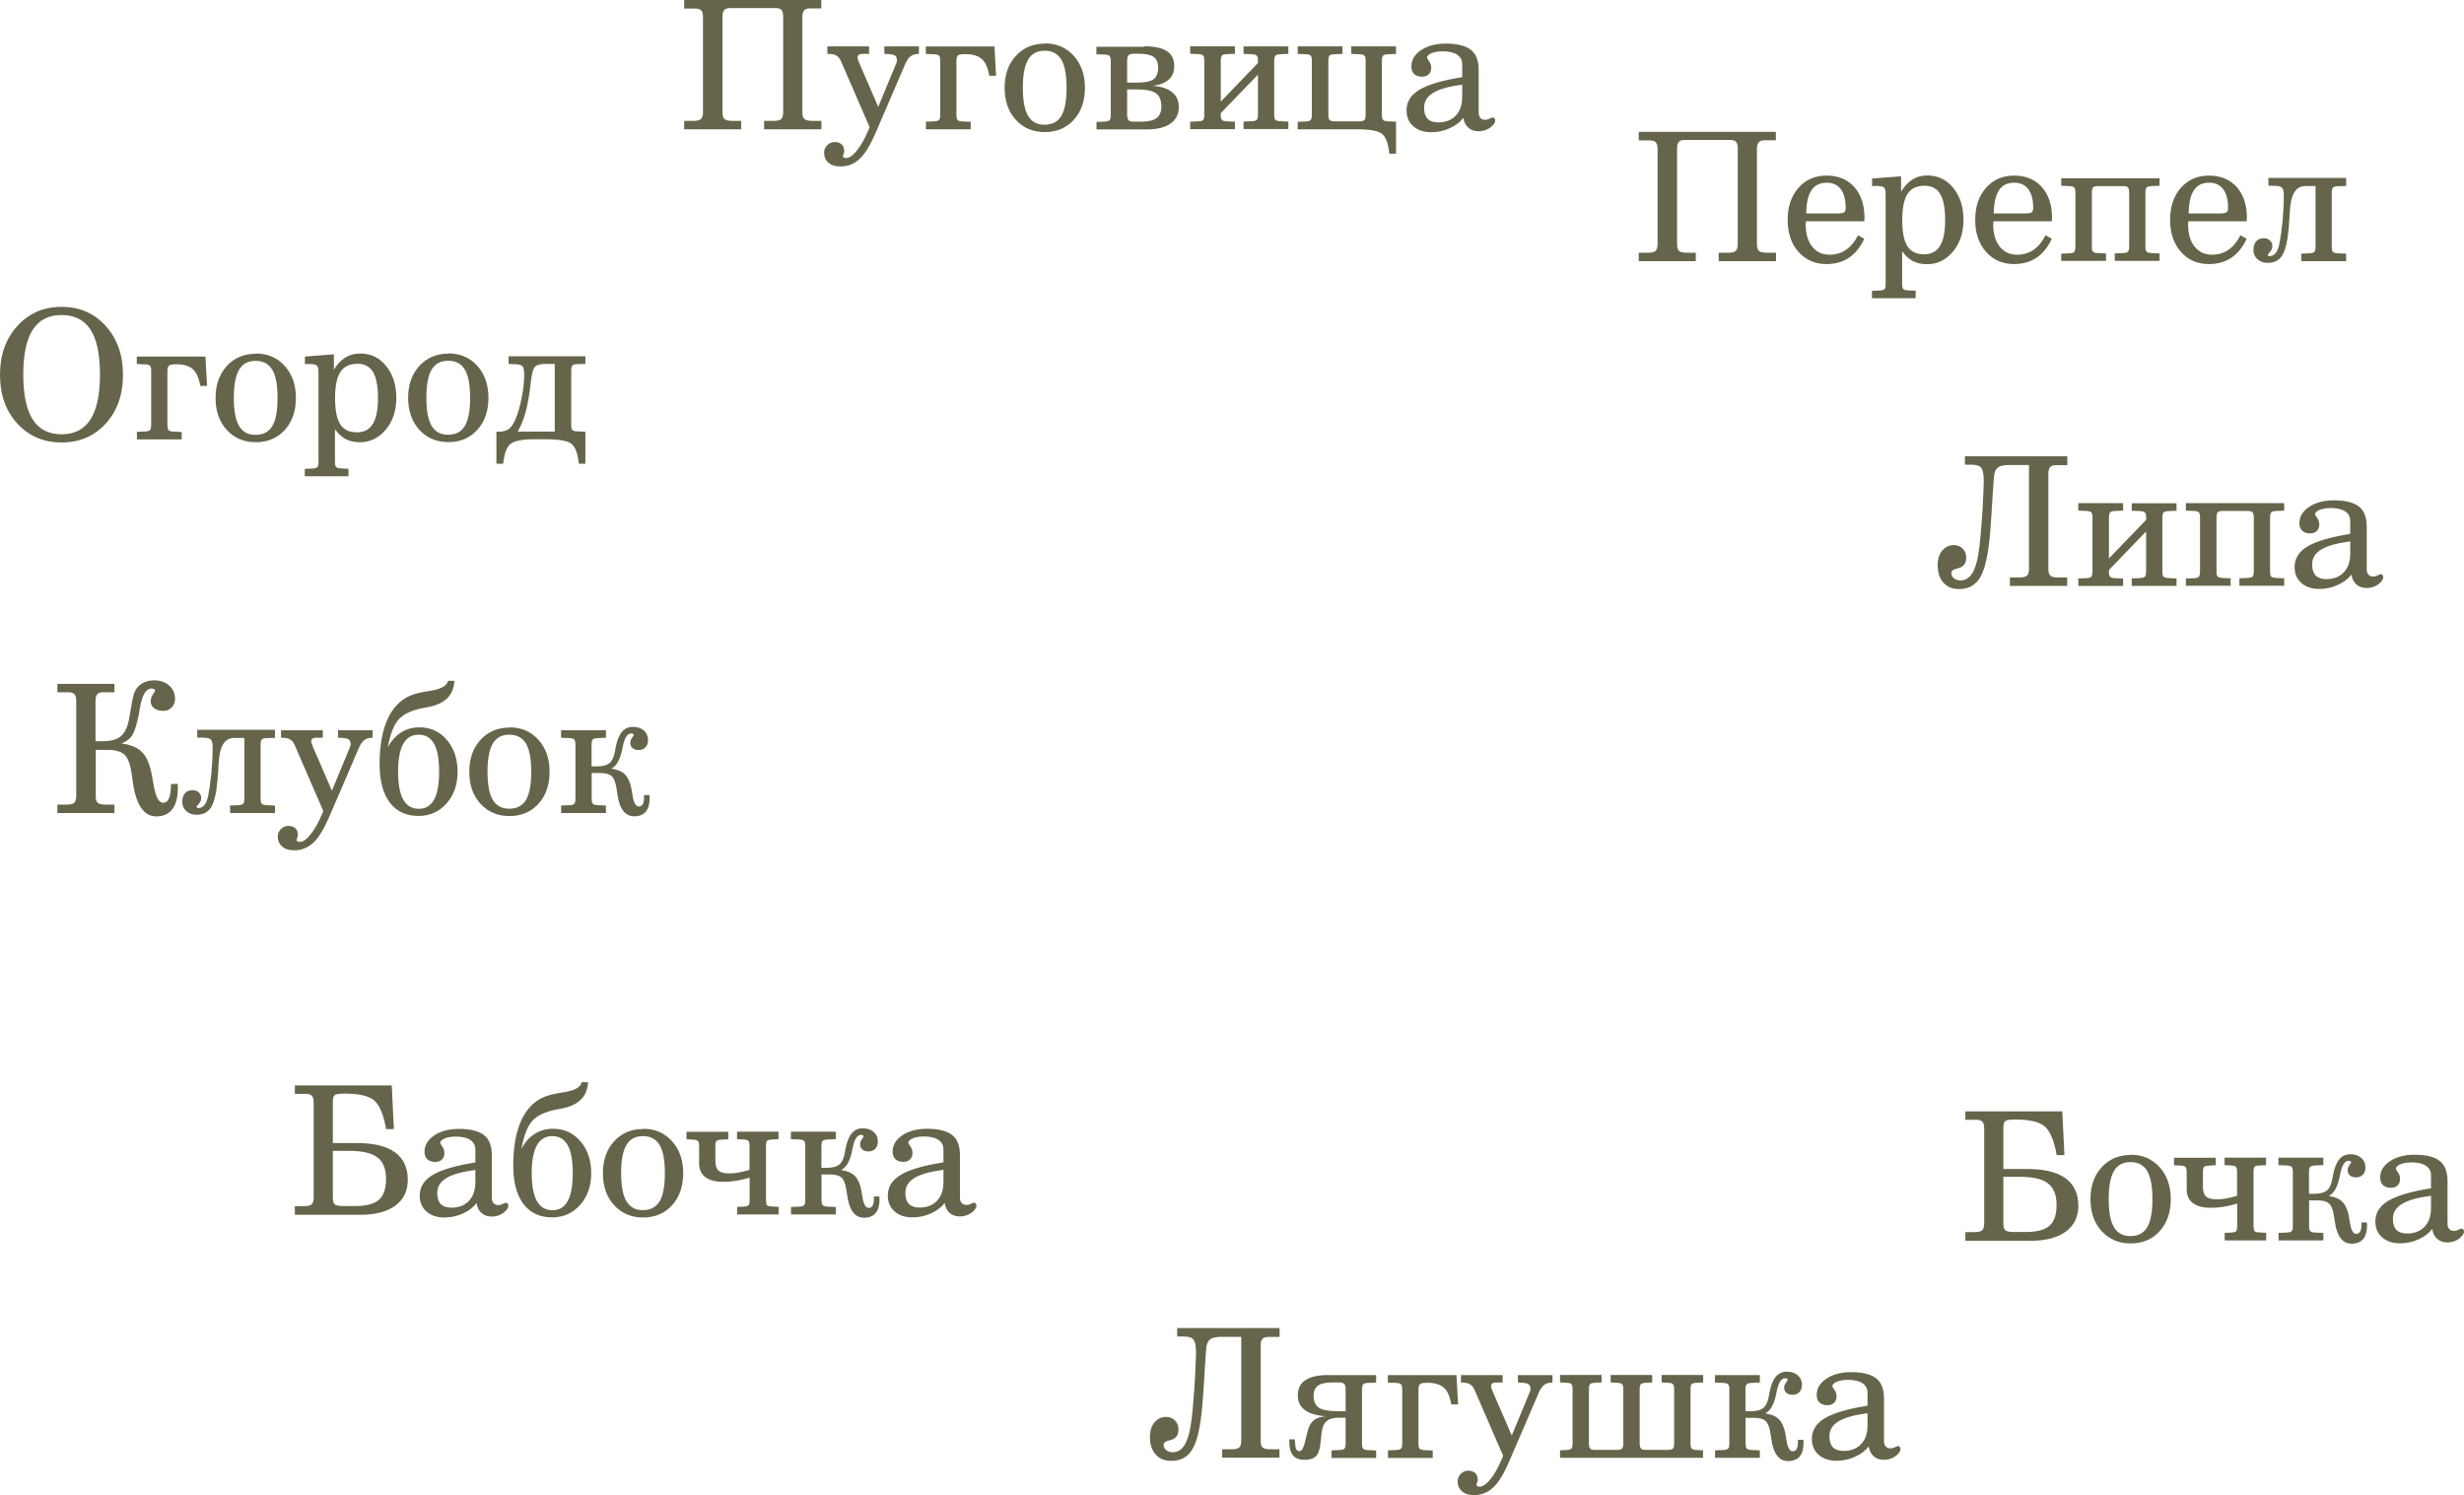 <?xml version="1.0" encoding="UTF-8"?>
<!DOCTYPE svg PUBLIC "-//W3C//DTD SVG 1.1//EN" "http://www.w3.org/Graphics/SVG/1.1/DTD/svg11.dtd">
<!-- Creator: CorelDRAW 2019 (64-Bit) -->
<svg xmlns="http://www.w3.org/2000/svg" xml:space="preserve" width="7.233cm" height="4.389cm" version="1.1" style="shape-rendering:geometricPrecision; text-rendering:geometricPrecision; image-rendering:optimizeQuality; fill-rule:evenodd; clip-rule:evenodd"
viewBox="0 0 21.076 12.789"
 xmlns:xlink="http://www.w3.org/1999/xlink"
 xmlns:xodm="http://www.corel.com/coreldraw/odm/2003">
 <defs>
  <style type="text/css">
   <![CDATA[
    .fil0 {fill:#66654B;fill-rule:nonzero}
   ]]>
  </style>
 </defs>
 <g id="Слой_x0020_1">
  <g id="_1663505293088">
   <path class="fil0" d="M1.043 6.36c0.066,0.01 0.118,0.029 0.154,0.058 0.037,0.029 0.064,0.074 0.083,0.133 0.011,0.037 0.022,0.09 0.033,0.158 0.017,0.105 0.044,0.158 0.082,0.158 0.023,0 0.04,-0.012 0.05,-0.037 0.011,-0.024 0.017,-0.066 0.018,-0.123l0.058 -0.001 0 0.037c0,0.078 -0.016,0.138 -0.047,0.179 -0.031,0.041 -0.077,0.062 -0.136,0.062 -0.109,0 -0.176,-0.101 -0.203,-0.302 -0.004,-0.031 -0.008,-0.055 -0.01,-0.071 -0.011,-0.076 -0.032,-0.128 -0.06,-0.155 -0.029,-0.027 -0.076,-0.041 -0.141,-0.041l-0.021 0 -0.084 0 0 0.394c0,0.029 0.005,0.048 0.016,0.058 0.011,0.01 0.032,0.016 0.063,0.016l0.081 0 0 0.072 -0.488 0 0 -0.072 0.079 0c0.032,0 0.053,-0.005 0.065,-0.016 0.011,-0.01 0.017,-0.03 0.017,-0.058l0 -0.814c0,-0.026 -0.005,-0.045 -0.015,-0.056 -0.01,-0.011 -0.027,-0.017 -0.051,-0.017l-0.016 0 -0.079 0 0 -0.072 0.488 0 0 0.072 -0.1 0c-0.021,0 -0.037,0.006 -0.047,0.017 -0.01,0.011 -0.015,0.03 -0.015,0.056l0 0.346 0.06 0c0.068,0 0.119,-0.013 0.153,-0.04 0.034,-0.027 0.058,-0.073 0.072,-0.14 0.005,-0.024 0.011,-0.058 0.018,-0.101 0.011,-0.072 0.022,-0.12 0.033,-0.144 0.015,-0.031 0.037,-0.055 0.065,-0.071 0.029,-0.017 0.062,-0.025 0.101,-0.025 0.052,0 0.094,0.015 0.128,0.044 0.033,0.03 0.05,0.067 0.05,0.113 0,0.03 -0.009,0.055 -0.029,0.075 -0.019,0.02 -0.044,0.029 -0.074,0.029 -0.031,0 -0.057,-0.008 -0.076,-0.023 -0.019,-0.015 -0.029,-0.035 -0.029,-0.06 0,-0.02 0.006,-0.039 0.019,-0.058 0.013,-0.019 0.019,-0.03 0.019,-0.032 0,-0.005 -0.003,-0.01 -0.008,-0.013 -0.006,-0.003 -0.013,-0.005 -0.022,-0.005 -0.048,0 -0.081,0.055 -0.1,0.164 -0.004,0.02 -0.006,0.035 -0.007,0.045 -0.018,0.092 -0.037,0.155 -0.058,0.189 -0.021,0.033 -0.053,0.057 -0.093,0.071zm1.309 -0.114l0 0.066 -0.071 0.002c-0.021,0.001 -0.035,0.005 -0.042,0.012 -0.006,0.007 -0.01,0.022 -0.01,0.045l0 0.461c0,0.022 0.003,0.037 0.01,0.044 0.007,0.007 0.021,0.011 0.043,0.012l0.07 0.003 0 0.064 -0.384 0 0 -0.064 0.07 -0.003c0.021,-0.001 0.035,-0.005 0.042,-0.012 0.007,-0.007 0.01,-0.022 0.01,-0.044l0 -0.519 -0.089 0c-0.078,0 -0.122,0.069 -0.13,0.207 -0.004,0.064 -0.007,0.117 -0.011,0.158 -0.01,0.112 -0.029,0.189 -0.056,0.23 -0.027,0.042 -0.068,0.062 -0.124,0.062 -0.035,0 -0.064,-0.011 -0.087,-0.032 -0.023,-0.021 -0.034,-0.047 -0.034,-0.077 0,-0.032 0.008,-0.057 0.023,-0.075 0.016,-0.018 0.038,-0.027 0.066,-0.027 0.021,0 0.038,0.006 0.052,0.019 0.014,0.013 0.021,0.029 0.021,0.048 0,0.019 -0.007,0.035 -0.02,0.05 -0.014,0.014 -0.02,0.022 -0.02,0.025 0,0.003 0.002,0.006 0.005,0.008 0.003,0.002 0.007,0.003 0.012,0.003 0.02,0 0.038,-0.009 0.052,-0.027 0.014,-0.018 0.024,-0.044 0.031,-0.079 0.01,-0.05 0.019,-0.114 0.027,-0.191 0.007,-0.078 0.011,-0.152 0.011,-0.223 0,-0.032 -0.005,-0.053 -0.014,-0.064 -0.009,-0.011 -0.029,-0.016 -0.058,-0.017l-0.06 -0.002 0 -0.066 0.666 0zm0.413 0.691l-0.243 -0.56c-0.01,-0.024 -0.024,-0.042 -0.04,-0.051 -0.016,-0.01 -0.039,-0.015 -0.069,-0.015l-0.009 0 0 -0.064 0.357 0 0 0.064 -0.041 0 -0.02 0c-0.013,0 -0.022,0.003 -0.028,0.008 -0.007,0.006 -0.01,0.014 -0.01,0.024 0,0.004 0.002,0.01 0.004,0.019 0.003,0.009 0.007,0.018 0.011,0.028l0.162 0.374 0.152 -0.367c0.003,-0.005 0.005,-0.01 0.006,-0.016 0.002,-0.006 0.002,-0.012 0.002,-0.018 0,-0.019 -0.007,-0.033 -0.02,-0.04 -0.013,-0.007 -0.042,-0.011 -0.087,-0.012l-0.001 -0.064 0.296 0 0 0.064c-0.028,0 -0.052,0.006 -0.069,0.019 -0.018,0.013 -0.033,0.034 -0.046,0.063l-0.259 0.602c-0.044,0.101 -0.089,0.173 -0.134,0.215 -0.046,0.042 -0.1,0.064 -0.162,0.064 -0.044,0 -0.078,-0.01 -0.103,-0.032 -0.025,-0.021 -0.038,-0.05 -0.038,-0.086 0,-0.025 0.009,-0.046 0.027,-0.064 0.018,-0.018 0.039,-0.027 0.065,-0.027 0.025,0 0.044,0.007 0.059,0.021 0.014,0.014 0.021,0.034 0.021,0.058 0,0.008 -0.002,0.017 -0.006,0.025 -0.004,0.008 -0.006,0.013 -0.006,0.015 0,0.005 0.003,0.01 0.008,0.013 0.005,0.003 0.012,0.005 0.02,0.005 0.028,0 0.059,-0.022 0.094,-0.066 0.035,-0.044 0.068,-0.102 0.097,-0.174l0.011 -0.025zm0.815 -0.652c-0.058,0 -0.102,0.026 -0.131,0.079 -0.029,0.052 -0.044,0.132 -0.044,0.238 0,0.107 0.015,0.186 0.044,0.238 0.029,0.052 0.074,0.079 0.134,0.079 0.058,0 0.101,-0.026 0.13,-0.079 0.029,-0.053 0.043,-0.132 0.043,-0.238 0,-0.108 -0.014,-0.187 -0.043,-0.239 -0.029,-0.052 -0.073,-0.078 -0.133,-0.078zm0.252 -0.461l0.055 0c-0.006,0.123 -0.082,0.198 -0.226,0.225 -0.02,0.004 -0.036,0.007 -0.048,0.009 -0.096,0.019 -0.164,0.052 -0.204,0.098 -0.041,0.046 -0.071,0.125 -0.092,0.237 0.03,-0.056 0.069,-0.099 0.115,-0.128 0.046,-0.029 0.099,-0.043 0.157,-0.043 0.094,0 0.172,0.036 0.233,0.107 0.061,0.072 0.092,0.162 0.092,0.273 0,0.111 -0.032,0.201 -0.095,0.272 -0.064,0.071 -0.143,0.106 -0.239,0.106 -0.106,0 -0.188,-0.038 -0.246,-0.115 -0.058,-0.077 -0.087,-0.187 -0.087,-0.329 0,-0.166 0.026,-0.299 0.076,-0.401 0.051,-0.102 0.126,-0.168 0.224,-0.198 0.033,-0.01 0.078,-0.019 0.136,-0.028 0.092,-0.015 0.141,-0.043 0.149,-0.084zm0.525 0.461c-0.065,0 -0.112,0.025 -0.142,0.076 -0.03,0.05 -0.045,0.131 -0.045,0.241 0,0.11 0.015,0.19 0.045,0.24 0.03,0.05 0.076,0.076 0.14,0.076 0.066,0 0.114,-0.025 0.144,-0.075 0.03,-0.05 0.045,-0.13 0.045,-0.241 0,-0.111 -0.015,-0.191 -0.045,-0.241 -0.03,-0.05 -0.077,-0.076 -0.142,-0.076zm0 -0.063c0.101,0 0.184,0.035 0.248,0.106 0.064,0.071 0.096,0.162 0.096,0.274 0,0.113 -0.032,0.204 -0.095,0.274 -0.064,0.07 -0.146,0.105 -0.248,0.105 -0.101,0 -0.184,-0.035 -0.248,-0.105 -0.064,-0.07 -0.096,-0.161 -0.096,-0.273 0,-0.113 0.032,-0.204 0.096,-0.274 0.064,-0.07 0.147,-0.105 0.249,-0.105zm0.443 0.733l0 -0.064 0.07 -0.003c0.021,-0.001 0.036,-0.005 0.042,-0.012 0.007,-0.007 0.01,-0.022 0.01,-0.044l0 -0.461c0,-0.022 -0.003,-0.037 -0.01,-0.045 -0.007,-0.007 -0.021,-0.011 -0.042,-0.012l-0.071 -0.003 0 -0.064 0.384 0 0 0.064 -0.071 0.003c-0.021,0.001 -0.035,0.005 -0.042,0.012 -0.006,0.007 -0.01,0.022 -0.01,0.045l0 0.185 0.046 0c0.046,0 0.08,-0.008 0.103,-0.025 0.023,-0.017 0.039,-0.046 0.048,-0.089 0.002,-0.012 0.006,-0.029 0.01,-0.052 0.022,-0.115 0.07,-0.172 0.146,-0.172 0.039,0 0.07,0.01 0.094,0.031 0.024,0.021 0.036,0.048 0.036,0.082 0,0.026 -0.007,0.046 -0.022,0.062 -0.014,0.015 -0.034,0.023 -0.058,0.023 -0.023,0 -0.041,-0.006 -0.053,-0.017 -0.013,-0.011 -0.019,-0.026 -0.019,-0.046 0,-0.014 0.005,-0.027 0.015,-0.041 0.01,-0.014 0.015,-0.022 0.015,-0.024 0,-0.004 -0.002,-0.007 -0.006,-0.01 -0.004,-0.003 -0.009,-0.004 -0.016,-0.004 -0.033,0 -0.058,0.039 -0.073,0.118l0 0.002 -0.001 0.004c-0.018,0.096 -0.05,0.155 -0.096,0.177 0.046,0.007 0.081,0.02 0.105,0.039 0.024,0.019 0.042,0.048 0.055,0.087 0.008,0.023 0.015,0.057 0.021,0.1 0.01,0.066 0.028,0.098 0.054,0.098 0.015,0 0.027,-0.007 0.034,-0.02 0.007,-0.013 0.011,-0.033 0.011,-0.061l0 -0.017 0.046 0c0,0.005 0,0.011 0.001,0.016 0,0.005 0.001,0.008 0.001,0.008 0,0.052 -0.011,0.092 -0.033,0.118 -0.022,0.026 -0.055,0.04 -0.099,0.04 -0.078,0 -0.127,-0.063 -0.144,-0.19 -0.003,-0.021 -0.006,-0.038 -0.008,-0.05 -0.008,-0.051 -0.021,-0.086 -0.041,-0.103 -0.019,-0.018 -0.051,-0.027 -0.094,-0.027l-0.014 0 -0.063 0 0 0.219c0,0.022 0.003,0.037 0.01,0.044 0.007,0.007 0.021,0.011 0.042,0.012l0.07 0.003 0 0.064 -0.384 0z"/>
   <path class="fil0" d="M17.683 3.907l0 0.072 -0.1 0c-0.021,0 -0.037,0.006 -0.047,0.017 -0.01,0.011 -0.015,0.03 -0.015,0.056l0 0.814c0,0.028 0.005,0.048 0.016,0.058 0.011,0.01 0.032,0.016 0.064,0.016l0.081 0 0 0.072 -0.49 0 0 -0.072 0.081 0c0.032,0 0.053,-0.005 0.065,-0.016 0.011,-0.01 0.017,-0.03 0.017,-0.058l0 -0.888 -0.168 0c-0.043,0 -0.073,0.006 -0.092,0.017 -0.018,0.011 -0.031,0.032 -0.037,0.062 -0.003,0.014 -0.007,0.075 -0.014,0.184 -0.006,0.109 -0.013,0.21 -0.02,0.302 -0.015,0.19 -0.043,0.319 -0.083,0.39 -0.04,0.071 -0.101,0.106 -0.184,0.106 -0.057,0 -0.102,-0.018 -0.134,-0.055 -0.033,-0.036 -0.049,-0.086 -0.049,-0.151 0,-0.051 0.013,-0.092 0.039,-0.123 0.026,-0.031 0.059,-0.047 0.1,-0.047 0.03,0 0.055,0.01 0.075,0.03 0.02,0.02 0.03,0.045 0.03,0.075 0,0.025 -0.005,0.045 -0.015,0.059 -0.01,0.014 -0.025,0.025 -0.047,0.032 -0.005,0.002 -0.012,0.004 -0.021,0.006 -0.029,0.007 -0.044,0.019 -0.044,0.036 0,0.019 0.007,0.034 0.022,0.046 0.015,0.012 0.033,0.018 0.055,0.018 0.04,0 0.072,-0.018 0.097,-0.054 0.025,-0.036 0.044,-0.092 0.057,-0.17 0.005,-0.032 0.011,-0.075 0.016,-0.127 0.005,-0.052 0.01,-0.113 0.015,-0.181 0.005,-0.073 0.009,-0.139 0.011,-0.2 0.003,-0.06 0.004,-0.102 0.004,-0.125 0,-0.054 -0.008,-0.09 -0.022,-0.107 -0.015,-0.018 -0.044,-0.026 -0.087,-0.026l-0.052 0 0 -0.072 0.876 0zm0.674 0.521c0,-0.022 -0.003,-0.037 -0.01,-0.044 -0.007,-0.007 -0.021,-0.011 -0.042,-0.012l-0.071 -0.003 0 -0.064 0.383 0 0 0.064 -0.069 0.003c-0.021,0.001 -0.035,0.005 -0.042,0.012 -0.006,0.007 -0.01,0.022 -0.01,0.044l0 0.461c0,0.022 0.003,0.037 0.01,0.044 0.007,0.007 0.021,0.011 0.042,0.012l0.069 0.003 0 0.064 -0.383 0 0 -0.064 0.07 -0.003c0.022,-0.001 0.036,-0.005 0.043,-0.012 0.006,-0.007 0.01,-0.022 0.01,-0.044l0 -0.343 -0.318 0.33 0 0.018c0,0.02 0.003,0.033 0.01,0.04 0.007,0.007 0.021,0.011 0.042,0.012l0.069 0.003 0 0.064 -0.383 0 0 -0.064 0.07 -0.003c0.021,-0.001 0.035,-0.005 0.041,-0.012 0.006,-0.007 0.01,-0.022 0.01,-0.045l0 -0.461c0,-0.023 -0.003,-0.038 -0.01,-0.045 -0.006,-0.007 -0.02,-0.011 -0.04,-0.012l-0.071 -0.003 0 -0.064 0.383 0 0 0.064 -0.07 0.003c-0.021,0.001 -0.035,0.005 -0.041,0.012 -0.006,0.007 -0.01,0.022 -0.01,0.045l0 0.349 0.318 -0.33 0 -0.02zm0.34 0.585l0 -0.064 0.07 -0.003c0.021,-0.001 0.035,-0.005 0.041,-0.012 0.006,-0.007 0.01,-0.022 0.01,-0.045l0 -0.461c0,-0.023 -0.003,-0.038 -0.01,-0.045 -0.006,-0.007 -0.02,-0.011 -0.04,-0.012l-0.071 -0.003 0 -0.064 0.841 0 0 0.064 -0.069 0.003c-0.021,0.001 -0.035,0.005 -0.042,0.012 -0.006,0.007 -0.01,0.022 -0.01,0.044l0 0.461c0,0.022 0.003,0.037 0.01,0.044 0.007,0.007 0.021,0.011 0.042,0.012l0.069 0.003 0 0.064 -0.383 0 0 -0.064 0.07 -0.003c0.022,-0.001 0.036,-0.005 0.043,-0.012 0.006,-0.007 0.01,-0.022 0.01,-0.044l0 -0.461c0,-0.023 -0.004,-0.038 -0.011,-0.045 -0.008,-0.008 -0.021,-0.011 -0.041,-0.011l-0.216 0c-0.019,0 -0.033,0.003 -0.04,0.01 -0.007,0.007 -0.011,0.022 -0.011,0.046l0 0.465c0,0.02 0.003,0.033 0.01,0.04 0.007,0.007 0.021,0.011 0.042,0.012l0.069 0.003 0 0.064 -0.383 0zm1.407 -0.382c-0.114,0.015 -0.197,0.038 -0.249,0.07 -0.052,0.031 -0.078,0.074 -0.078,0.128 0,0.042 0.01,0.073 0.03,0.094 0.02,0.02 0.05,0.031 0.091,0.031 0.063,0 0.113,-0.019 0.15,-0.058 0.037,-0.039 0.055,-0.093 0.055,-0.162l0 -0.101zm0.009 0.284c-0.027,0.036 -0.066,0.066 -0.117,0.089 -0.05,0.023 -0.103,0.034 -0.158,0.034 -0.064,0 -0.115,-0.017 -0.153,-0.051 -0.039,-0.034 -0.058,-0.079 -0.058,-0.136 0,-0.074 0.037,-0.133 0.111,-0.177 0.074,-0.044 0.196,-0.08 0.365,-0.107l0 -0.11c0,-0.035 -0.014,-0.063 -0.043,-0.082 -0.028,-0.019 -0.069,-0.029 -0.121,-0.029 -0.04,0 -0.073,0.005 -0.099,0.016 -0.025,0.011 -0.038,0.024 -0.038,0.039 0,0.003 0.006,0.013 0.018,0.03 0.012,0.016 0.018,0.035 0.018,0.055 0,0.024 -0.007,0.043 -0.021,0.056 -0.014,0.014 -0.033,0.021 -0.058,0.021 -0.028,0 -0.051,-0.008 -0.067,-0.023 -0.016,-0.015 -0.024,-0.037 -0.024,-0.064 0,-0.056 0.028,-0.103 0.083,-0.14 0.055,-0.037 0.126,-0.056 0.212,-0.056 0.098,0 0.169,0.018 0.214,0.053 0.045,0.035 0.067,0.093 0.067,0.173l0 0.001 0 0.363c0,0.02 0.005,0.035 0.015,0.046 0.01,0.011 0.024,0.016 0.042,0.016 0.011,0 0.023,-0.003 0.037,-0.01 0.014,-0.007 0.022,-0.01 0.026,-0.01 0.006,0 0.011,0.002 0.015,0.007 0.004,0.005 0.006,0.011 0.006,0.018 0,0.021 -0.015,0.041 -0.043,0.062 -0.029,0.021 -0.062,0.031 -0.099,0.031 -0.035,0 -0.065,-0.01 -0.087,-0.03 -0.023,-0.02 -0.037,-0.048 -0.043,-0.084z"/>
   <path class="fil0" d="M10.945 11.365l0 0.072 -0.1 0c-0.021,0 -0.037,0.006 -0.047,0.017 -0.01,0.011 -0.015,0.03 -0.015,0.056l0 0.814c0,0.028 0.005,0.048 0.016,0.058 0.011,0.01 0.032,0.016 0.064,0.016l0.081 0 0 0.072 -0.49 0 0 -0.072 0.081 0c0.032,0 0.053,-0.005 0.065,-0.016 0.011,-0.01 0.017,-0.03 0.017,-0.058l0 -0.888 -0.168 0c-0.043,0 -0.073,0.006 -0.092,0.017 -0.018,0.011 -0.031,0.032 -0.037,0.062 -0.003,0.014 -0.007,0.075 -0.014,0.184 -0.006,0.109 -0.013,0.21 -0.02,0.302 -0.015,0.19 -0.043,0.319 -0.083,0.39 -0.04,0.071 -0.101,0.106 -0.184,0.106 -0.057,0 -0.102,-0.018 -0.134,-0.055 -0.033,-0.036 -0.049,-0.086 -0.049,-0.151 0,-0.051 0.013,-0.092 0.039,-0.123 0.026,-0.031 0.059,-0.047 0.1,-0.047 0.03,0 0.055,0.01 0.075,0.03 0.02,0.02 0.03,0.045 0.03,0.075 0,0.025 -0.005,0.045 -0.015,0.059 -0.01,0.014 -0.025,0.025 -0.047,0.032 -0.005,0.002 -0.012,0.004 -0.021,0.006 -0.029,0.007 -0.044,0.019 -0.044,0.036 0,0.019 0.007,0.034 0.022,0.046 0.015,0.012 0.033,0.018 0.055,0.018 0.04,0 0.072,-0.018 0.097,-0.054 0.025,-0.036 0.044,-0.092 0.057,-0.17 0.005,-0.032 0.011,-0.075 0.016,-0.127 0.005,-0.052 0.01,-0.113 0.015,-0.181 0.005,-0.073 0.009,-0.139 0.011,-0.2 0.003,-0.06 0.004,-0.102 0.004,-0.125 0,-0.054 -0.008,-0.09 -0.022,-0.107 -0.015,-0.018 -0.044,-0.026 -0.087,-0.026l-0.052 0 0 -0.072 0.876 0zm0.565 0.706l0 -0.185c0,-0.023 -0.004,-0.039 -0.012,-0.047 -0.008,-0.008 -0.022,-0.013 -0.042,-0.013l-0.057 0c-0.058,0 -0.1,0.009 -0.125,0.027 -0.025,0.018 -0.038,0.047 -0.038,0.088 0,0.047 0.015,0.08 0.045,0.101 0.03,0.02 0.083,0.03 0.161,0.03l0.069 0zm-0.121 0.4l0 -0.064 0.07 -0.003c0.021,-0.001 0.035,-0.005 0.041,-0.012 0.006,-0.007 0.01,-0.022 0.01,-0.045l0 -0.219 -0.066 0c-0.042,0 -0.075,0.01 -0.098,0.031 -0.023,0.02 -0.036,0.052 -0.041,0.093l-0.011 0.098c-0.005,0.052 -0.018,0.088 -0.039,0.108 -0.02,0.02 -0.053,0.03 -0.097,0.03 -0.044,0 -0.077,-0.013 -0.098,-0.038 -0.021,-0.025 -0.032,-0.064 -0.032,-0.115l0 -0.022 0.047 0c0.002,0.04 0.006,0.067 0.011,0.081 0.006,0.014 0.015,0.02 0.029,0.02 0.008,0 0.016,-0.005 0.024,-0.016 0.007,-0.011 0.014,-0.026 0.019,-0.047l0.028 -0.111c0.01,-0.04 0.027,-0.07 0.051,-0.09 0.024,-0.02 0.058,-0.031 0.102,-0.035 -0.078,-0.005 -0.138,-0.023 -0.178,-0.053 -0.04,-0.03 -0.06,-0.071 -0.06,-0.125 0,-0.058 0.021,-0.101 0.064,-0.13 0.043,-0.029 0.107,-0.044 0.191,-0.044l0.415 0 0 0.064 -0.07 0.003c-0.021,0.001 -0.035,0.005 -0.041,0.012 -0.006,0.007 -0.01,0.022 -0.01,0.045l0 0.461c0,0.023 0.003,0.038 0.01,0.045 0.006,0.007 0.02,0.011 0.042,0.012l0.069 0.003 0 0.064 -0.383 0zm0.483 0l0 -0.064 0.07 -0.003c0.021,-0.001 0.036,-0.005 0.042,-0.012 0.007,-0.007 0.01,-0.022 0.01,-0.045l0 -0.461c0,-0.022 -0.003,-0.037 -0.01,-0.044 -0.007,-0.007 -0.021,-0.011 -0.042,-0.012l-0.071 -0.003 0 -0.064 0.587 0 0.014 0.251 -0.058 0c-0.012,-0.068 -0.033,-0.116 -0.064,-0.143 -0.031,-0.028 -0.077,-0.042 -0.139,-0.042 -0.032,0 -0.054,0.003 -0.063,0.01 -0.01,0.007 -0.015,0.023 -0.015,0.048l0 0.461c0,0.022 0.003,0.038 0.01,0.045 0.007,0.007 0.021,0.011 0.042,0.012l0.07 0.003 0 0.064 -0.384 0zm0.985 -0.018l-0.243 -0.56c-0.01,-0.024 -0.024,-0.042 -0.04,-0.051 -0.016,-0.01 -0.039,-0.015 -0.069,-0.015l-0.009 0 0 -0.064 0.357 0 0 0.064 -0.041 0 -0.02 0c-0.013,0 -0.022,0.003 -0.028,0.008 -0.007,0.006 -0.01,0.014 -0.01,0.024 0,0.004 0.002,0.01 0.004,0.019 0.003,0.009 0.007,0.018 0.011,0.028l0.162 0.374 0.152 -0.367c0.003,-0.005 0.005,-0.01 0.006,-0.016 0.002,-0.006 0.002,-0.012 0.002,-0.018 0,-0.019 -0.007,-0.033 -0.02,-0.04 -0.013,-0.007 -0.042,-0.011 -0.087,-0.012l-0.001 -0.064 0.296 0 0 0.064c-0.028,0 -0.052,0.006 -0.069,0.019 -0.018,0.013 -0.033,0.034 -0.046,0.063l-0.259 0.602c-0.044,0.101 -0.089,0.173 -0.134,0.215 -0.046,0.042 -0.1,0.064 -0.162,0.064 -0.044,0 -0.078,-0.01 -0.103,-0.032 -0.025,-0.021 -0.038,-0.05 -0.038,-0.086 0,-0.025 0.009,-0.046 0.027,-0.064 0.018,-0.018 0.039,-0.027 0.065,-0.027 0.025,0 0.044,0.007 0.059,0.021 0.014,0.014 0.021,0.034 0.021,0.058 0,0.008 -0.002,0.017 -0.006,0.025 -0.004,0.008 -0.006,0.013 -0.006,0.015 0,0.005 0.003,0.01 0.008,0.013 0.005,0.003 0.012,0.005 0.02,0.005 0.028,0 0.059,-0.022 0.094,-0.066 0.035,-0.044 0.068,-0.102 0.097,-0.174l0.011 -0.025zm1.71 -0.046l0 0.064 -1.223 0 0 -0.064 0.056 -0.003c0.021,-0.001 0.035,-0.005 0.041,-0.012 0.006,-0.007 0.01,-0.022 0.01,-0.045l0 -0.461c0,-0.023 -0.003,-0.038 -0.009,-0.045 -0.006,-0.007 -0.02,-0.011 -0.041,-0.012l-0.057 -0.003 0 -0.064 0.355 0 0 0.064 -0.057 0.003c-0.021,0.001 -0.034,0.005 -0.041,0.011 -0.006,0.007 -0.01,0.02 -0.01,0.041l0 0.465c0,0.023 0.004,0.039 0.011,0.046 0.007,0.007 0.021,0.011 0.04,0.011l0.191 0c0.02,0 0.033,-0.004 0.041,-0.011 0.007,-0.007 0.011,-0.023 0.011,-0.046l0 -0.461c0,-0.022 -0.003,-0.037 -0.01,-0.044 -0.007,-0.007 -0.021,-0.011 -0.041,-0.012l-0.057 -0.003 0 -0.064 0.355 0 0 0.064 -0.055 0.003c-0.021,0.001 -0.035,0.005 -0.042,0.012 -0.007,0.007 -0.01,0.02 -0.01,0.04l0 0.465c0,0.023 0.004,0.038 0.011,0.046 0.007,0.007 0.021,0.011 0.042,0.011l0.19 0c0.02,0 0.034,-0.004 0.041,-0.011 0.007,-0.007 0.011,-0.023 0.011,-0.046l0 -0.461c0,-0.022 -0.003,-0.037 -0.01,-0.044 -0.007,-0.007 -0.02,-0.011 -0.042,-0.012l-0.055 -0.003 0 -0.064 0.355 0 0 0.064 -0.057 0.003c-0.022,0.001 -0.036,0.005 -0.042,0.012 -0.006,0.007 -0.009,0.022 -0.009,0.045l0 0.461c0,0.023 0.003,0.038 0.01,0.045 0.007,0.007 0.021,0.011 0.043,0.012l0.056 0.003zm0.103 0.064l0 -0.064 0.07 -0.003c0.021,-0.001 0.036,-0.005 0.042,-0.012 0.007,-0.007 0.01,-0.022 0.01,-0.044l0 -0.461c0,-0.022 -0.003,-0.037 -0.01,-0.045 -0.007,-0.007 -0.021,-0.011 -0.042,-0.012l-0.071 -0.003 0 -0.064 0.384 0 0 0.064 -0.071 0.003c-0.021,0.001 -0.035,0.005 -0.042,0.012 -0.006,0.007 -0.01,0.022 -0.01,0.045l0 0.185 0.046 0c0.046,0 0.08,-0.008 0.103,-0.025 0.023,-0.017 0.039,-0.046 0.048,-0.089 0.002,-0.012 0.006,-0.029 0.01,-0.052 0.022,-0.115 0.07,-0.172 0.146,-0.172 0.039,0 0.07,0.01 0.094,0.031 0.024,0.021 0.036,0.048 0.036,0.082 0,0.026 -0.007,0.046 -0.022,0.062 -0.014,0.015 -0.034,0.023 -0.058,0.023 -0.023,0 -0.041,-0.006 -0.053,-0.017 -0.013,-0.011 -0.019,-0.026 -0.019,-0.046 0,-0.014 0.005,-0.027 0.015,-0.041 0.01,-0.014 0.015,-0.022 0.015,-0.024 0,-0.004 -0.002,-0.007 -0.006,-0.01 -0.004,-0.003 -0.009,-0.004 -0.016,-0.004 -0.033,0 -0.058,0.039 -0.073,0.118l0 0.002 -0.001 0.004c-0.018,0.096 -0.05,0.155 -0.096,0.177 0.046,0.007 0.081,0.02 0.105,0.039 0.024,0.019 0.042,0.048 0.055,0.087 0.008,0.023 0.015,0.057 0.021,0.1 0.01,0.066 0.028,0.098 0.054,0.098 0.015,0 0.027,-0.007 0.034,-0.02 0.007,-0.013 0.011,-0.033 0.011,-0.061l0 -0.017 0.046 0c0,0.005 0,0.011 0.001,0.016 0,0.005 0.001,0.008 0.001,0.008 0,0.052 -0.011,0.092 -0.033,0.118 -0.022,0.026 -0.055,0.04 -0.099,0.04 -0.078,0 -0.127,-0.063 -0.144,-0.19 -0.003,-0.021 -0.006,-0.038 -0.008,-0.05 -0.008,-0.051 -0.021,-0.086 -0.041,-0.103 -0.019,-0.018 -0.051,-0.027 -0.094,-0.027l-0.014 0 -0.063 0 0 0.219c0,0.022 0.003,0.037 0.01,0.044 0.007,0.007 0.021,0.011 0.042,0.012l0.07 0.003 0 0.064 -0.384 0zm1.305 -0.382c-0.114,0.015 -0.197,0.038 -0.249,0.07 -0.052,0.031 -0.078,0.074 -0.078,0.128 0,0.042 0.01,0.073 0.03,0.094 0.02,0.02 0.05,0.031 0.091,0.031 0.063,0 0.113,-0.019 0.15,-0.058 0.037,-0.039 0.055,-0.093 0.055,-0.162l0 -0.101zm0.009 0.284c-0.027,0.036 -0.066,0.066 -0.117,0.089 -0.05,0.023 -0.103,0.034 -0.158,0.034 -0.064,0 -0.115,-0.017 -0.153,-0.051 -0.039,-0.034 -0.058,-0.079 -0.058,-0.136 0,-0.074 0.037,-0.133 0.111,-0.177 0.074,-0.044 0.196,-0.08 0.365,-0.107l0 -0.11c0,-0.035 -0.014,-0.063 -0.043,-0.082 -0.028,-0.019 -0.069,-0.029 -0.121,-0.029 -0.04,0 -0.073,0.005 -0.099,0.016 -0.025,0.011 -0.038,0.024 -0.038,0.039 0,0.003 0.006,0.013 0.018,0.03 0.012,0.016 0.018,0.035 0.018,0.055 0,0.024 -0.007,0.043 -0.021,0.056 -0.014,0.014 -0.033,0.021 -0.058,0.021 -0.028,0 -0.051,-0.008 -0.067,-0.023 -0.016,-0.015 -0.024,-0.037 -0.024,-0.064 0,-0.056 0.028,-0.103 0.083,-0.14 0.055,-0.037 0.126,-0.056 0.212,-0.056 0.098,0 0.169,0.018 0.214,0.053 0.045,0.035 0.067,0.093 0.067,0.173l0 0.001 0 0.363c0,0.02 0.005,0.035 0.015,0.046 0.01,0.011 0.024,0.016 0.042,0.016 0.011,0 0.023,-0.003 0.037,-0.01 0.014,-0.007 0.022,-0.01 0.026,-0.01 0.006,0 0.011,0.002 0.015,0.007 0.004,0.005 0.006,0.011 0.006,0.018 0,0.021 -0.015,0.041 -0.043,0.062 -0.029,0.021 -0.062,0.031 -0.099,0.031 -0.035,0 -0.065,-0.01 -0.087,-0.03 -0.023,-0.02 -0.037,-0.048 -0.043,-0.084z"/>
   <path class="fil0" d="M5.852 0l1.173 0 0 0.072 -0.1 0c-0.021,0 -0.037,0.006 -0.047,0.018 -0.01,0.012 -0.015,0.03 -0.015,0.056l0 0.814c0,0.028 0.006,0.048 0.017,0.058 0.011,0.01 0.033,0.016 0.065,0.016l0.081 0 0 0.072 -0.49 0 0 -0.072 0.082 0c0.031,0 0.053,-0.005 0.064,-0.016 0.011,-0.01 0.017,-0.03 0.017,-0.058l0 -0.819c0,-0.027 -0.005,-0.045 -0.015,-0.056 -0.01,-0.011 -0.027,-0.016 -0.051,-0.016l-0.015 0 -0.376 0c-0.021,0 -0.037,0.006 -0.047,0.017 -0.01,0.011 -0.015,0.03 -0.015,0.055l0 0.819c0,0.028 0.005,0.048 0.016,0.058 0.011,0.01 0.032,0.016 0.063,0.016l0.081 0 0 0.072 -0.488 0 0 -0.072 0.079 0c0.032,0 0.053,-0.005 0.065,-0.016 0.011,-0.01 0.017,-0.03 0.017,-0.058l0 -0.814c0,-0.026 -0.005,-0.045 -0.015,-0.056 -0.01,-0.011 -0.027,-0.017 -0.051,-0.017l-0.016 0 -0.079 0 0 -0.072zm1.586 1.087l-0.243 -0.56c-0.01,-0.024 -0.024,-0.042 -0.04,-0.051 -0.016,-0.01 -0.039,-0.015 -0.069,-0.015l-0.009 0 0 -0.064 0.357 0 0 0.064 -0.041 0 -0.02 0c-0.013,0 -0.022,0.003 -0.028,0.008 -0.007,0.006 -0.01,0.014 -0.01,0.024 0,0.004 0.002,0.01 0.004,0.019 0.003,0.009 0.007,0.018 0.011,0.028l0.162 0.374 0.152 -0.367c0.003,-0.005 0.005,-0.01 0.006,-0.016 0.002,-0.006 0.002,-0.012 0.002,-0.018 0,-0.019 -0.007,-0.033 -0.02,-0.04 -0.013,-0.007 -0.042,-0.011 -0.087,-0.012l-0.001 -0.064 0.296 0 0 0.064c-0.028,0 -0.052,0.006 -0.069,0.019 -0.018,0.013 -0.033,0.034 -0.046,0.063l-0.259 0.602c-0.044,0.101 -0.089,0.173 -0.134,0.215 -0.046,0.042 -0.1,0.064 -0.162,0.064 -0.044,0 -0.078,-0.01 -0.103,-0.032 -0.025,-0.021 -0.038,-0.05 -0.038,-0.086 0,-0.025 0.009,-0.046 0.027,-0.064 0.018,-0.018 0.039,-0.027 0.065,-0.027 0.025,0 0.044,0.007 0.059,0.021 0.014,0.014 0.021,0.034 0.021,0.058 0,0.008 -0.002,0.017 -0.006,0.025 -0.004,0.008 -0.006,0.013 -0.006,0.015 0,0.005 0.003,0.01 0.008,0.013 0.005,0.003 0.012,0.005 0.02,0.005 0.028,0 0.059,-0.022 0.094,-0.066 0.035,-0.044 0.068,-0.102 0.097,-0.174l0.011 -0.025zm0.482 0.018l0 -0.064 0.07 -0.003c0.021,-0.001 0.036,-0.005 0.042,-0.012 0.007,-0.007 0.01,-0.022 0.01,-0.045l0 -0.461c0,-0.022 -0.003,-0.037 -0.01,-0.044 -0.007,-0.007 -0.021,-0.011 -0.042,-0.012l-0.071 -0.003 0 -0.064 0.587 0 0.014 0.251 -0.058 0c-0.012,-0.068 -0.033,-0.116 -0.064,-0.143 -0.031,-0.028 -0.077,-0.042 -0.139,-0.042 -0.032,0 -0.054,0.003 -0.063,0.01 -0.01,0.007 -0.015,0.023 -0.015,0.048l0 0.461c0,0.022 0.003,0.038 0.01,0.045 0.007,0.007 0.021,0.011 0.042,0.012l0.07 0.003 0 0.064 -0.384 0zm1.016 -0.671c-0.065,0 -0.112,0.025 -0.142,0.076 -0.03,0.05 -0.045,0.131 -0.045,0.241 0,0.11 0.015,0.19 0.045,0.24 0.03,0.05 0.076,0.076 0.14,0.076 0.066,0 0.114,-0.025 0.144,-0.075 0.03,-0.05 0.045,-0.13 0.045,-0.241 0,-0.111 -0.015,-0.191 -0.045,-0.241 -0.03,-0.05 -0.077,-0.076 -0.142,-0.076zm0 -0.063c0.101,0 0.184,0.035 0.248,0.106 0.064,0.071 0.096,0.162 0.096,0.274 0,0.113 -0.032,0.204 -0.095,0.274 -0.064,0.07 -0.146,0.105 -0.248,0.105 -0.101,0 -0.184,-0.035 -0.248,-0.105 -0.064,-0.07 -0.096,-0.161 -0.096,-0.273 0,-0.113 0.032,-0.204 0.096,-0.274 0.064,-0.07 0.147,-0.105 0.249,-0.105zm0.852 0.025c0.088,0 0.152,0.014 0.194,0.042 0.042,0.028 0.062,0.071 0.062,0.13 0,0.046 -0.015,0.083 -0.046,0.112 -0.031,0.028 -0.076,0.046 -0.136,0.054 0.073,0.006 0.128,0.025 0.165,0.056 0.038,0.031 0.056,0.073 0.056,0.127 0,0.06 -0.024,0.107 -0.071,0.14 -0.047,0.033 -0.114,0.05 -0.2,0.05l-0.433 0 0 -0.064 0.07 -0.003c0.021,-0.001 0.036,-0.005 0.042,-0.012 0.007,-0.007 0.01,-0.022 0.01,-0.044l0 -0.461c0,-0.022 -0.003,-0.037 -0.01,-0.044 -0.007,-0.007 -0.021,-0.011 -0.042,-0.012l-0.071 -0.003 0 -0.064 0.409 0zm-0.147 0.369l0 0.216c0,0.022 0.004,0.038 0.012,0.047 0.008,0.009 0.021,0.013 0.04,0.013l0.066 0c0.062,0 0.106,-0.01 0.134,-0.031 0.027,-0.021 0.041,-0.054 0.041,-0.099 0,-0.053 -0.016,-0.091 -0.046,-0.113 -0.031,-0.022 -0.086,-0.033 -0.165,-0.033l-0.081 0zm0.107 -0.305l-0.055 0c-0.018,0 -0.032,0.004 -0.04,0.013 -0.008,0.008 -0.012,0.024 -0.012,0.047l0 0.187 0.073 0c0.075,0 0.126,-0.009 0.152,-0.028 0.026,-0.019 0.04,-0.053 0.04,-0.101 0,-0.041 -0.012,-0.071 -0.037,-0.09 -0.025,-0.018 -0.065,-0.028 -0.121,-0.028zm1.012 0.06c0,-0.022 -0.003,-0.037 -0.01,-0.044 -0.007,-0.007 -0.021,-0.011 -0.042,-0.012l-0.071 -0.003 0 -0.064 0.383 0 0 0.064 -0.069 0.003c-0.021,0.001 -0.035,0.005 -0.042,0.012 -0.006,0.007 -0.01,0.022 -0.01,0.044l0 0.461c0,0.022 0.003,0.037 0.01,0.044 0.007,0.007 0.021,0.011 0.042,0.012l0.069 0.003 0 0.064 -0.383 0 0 -0.064 0.07 -0.003c0.022,-0.001 0.036,-0.005 0.043,-0.012 0.006,-0.007 0.01,-0.022 0.01,-0.044l0 -0.343 -0.318 0.33 0 0.018c0,0.02 0.003,0.033 0.01,0.04 0.007,0.007 0.021,0.011 0.042,0.012l0.069 0.003 0 0.064 -0.383 0 0 -0.064 0.07 -0.003c0.021,-0.001 0.035,-0.005 0.041,-0.012 0.006,-0.007 0.01,-0.022 0.01,-0.045l0 -0.461c0,-0.023 -0.003,-0.038 -0.01,-0.045 -0.006,-0.007 -0.02,-0.011 -0.04,-0.012l-0.071 -0.003 0 -0.064 0.383 0 0 0.064 -0.07 0.003c-0.021,0.001 -0.035,0.005 -0.041,0.012 -0.006,0.007 -0.01,0.022 -0.01,0.045l0 0.349 0.318 -0.33 0 -0.02zm1.181 0.795l-0.057 0c-0.009,-0.082 -0.028,-0.138 -0.058,-0.166 -0.03,-0.029 -0.104,-0.043 -0.221,-0.043l-0.505 0 0 -0.064 0.07 -0.003c0.021,-0.001 0.035,-0.005 0.041,-0.012 0.006,-0.007 0.01,-0.022 0.01,-0.045l0 -0.461c0,-0.023 -0.003,-0.038 -0.01,-0.045 -0.006,-0.007 -0.02,-0.011 -0.04,-0.012l-0.071 -0.003 0 -0.064 0.383 0 0 0.064 -0.07 0.003c-0.021,0.001 -0.035,0.005 -0.041,0.011 -0.006,0.007 -0.01,0.02 -0.01,0.041l0 0.465c0,0.023 0.004,0.039 0.011,0.046 0.007,0.007 0.021,0.011 0.04,0.011l0.216 0c0.02,0 0.034,-0.004 0.041,-0.011 0.007,-0.007 0.011,-0.023 0.011,-0.046l0 -0.461c0,-0.022 -0.003,-0.037 -0.01,-0.044 -0.007,-0.007 -0.021,-0.011 -0.042,-0.012l-0.071 -0.003 0 -0.064 0.383 0 0 0.064 -0.069 0.003c-0.021,0.001 -0.035,0.005 -0.042,0.012 -0.006,0.007 -0.01,0.022 -0.01,0.044l0 0.461c0,0.022 0.003,0.037 0.01,0.045 0.007,0.007 0.021,0.011 0.042,0.012l0.069 0.003 0 0.274zm0.567 -0.591c-0.114,0.015 -0.197,0.038 -0.249,0.07 -0.052,0.031 -0.078,0.074 -0.078,0.128 0,0.042 0.01,0.073 0.03,0.094 0.02,0.02 0.05,0.031 0.091,0.031 0.063,0 0.113,-0.019 0.15,-0.058 0.037,-0.039 0.055,-0.093 0.055,-0.162l0 -0.101zm0.009 0.284c-0.027,0.036 -0.066,0.066 -0.117,0.089 -0.05,0.023 -0.103,0.034 -0.158,0.034 -0.064,0 -0.115,-0.017 -0.153,-0.051 -0.039,-0.034 -0.058,-0.079 -0.058,-0.136 0,-0.074 0.037,-0.133 0.111,-0.177 0.074,-0.044 0.196,-0.08 0.365,-0.107l0 -0.11c0,-0.035 -0.014,-0.063 -0.043,-0.082 -0.028,-0.019 -0.069,-0.029 -0.121,-0.029 -0.04,0 -0.073,0.005 -0.099,0.016 -0.025,0.011 -0.038,0.024 -0.038,0.039 0,0.003 0.006,0.013 0.018,0.03 0.012,0.016 0.018,0.035 0.018,0.055 0,0.024 -0.007,0.043 -0.021,0.056 -0.014,0.014 -0.033,0.021 -0.058,0.021 -0.028,0 -0.051,-0.008 -0.067,-0.023 -0.016,-0.015 -0.024,-0.037 -0.024,-0.064 0,-0.056 0.028,-0.103 0.083,-0.14 0.055,-0.037 0.126,-0.056 0.212,-0.056 0.098,0 0.169,0.018 0.214,0.053 0.045,0.035 0.067,0.093 0.067,0.173l0 0.001 0 0.363c0,0.02 0.005,0.035 0.015,0.046 0.01,0.011 0.024,0.016 0.042,0.016 0.011,0 0.023,-0.003 0.037,-0.01 0.014,-0.007 0.022,-0.01 0.026,-0.01 0.006,0 0.011,0.002 0.015,0.007 0.004,0.005 0.006,0.011 0.006,0.018 0,0.021 -0.015,0.041 -0.043,0.062 -0.029,0.021 -0.062,0.031 -0.099,0.031 -0.035,0 -0.065,-0.01 -0.087,-0.03 -0.023,-0.02 -0.037,-0.048 -0.043,-0.084z"/>
   <path class="fil0" d="M0.199 3.205c0,0.172 0.027,0.3 0.081,0.384 0.054,0.084 0.136,0.126 0.248,0.126 0.109,0 0.191,-0.042 0.246,-0.127 0.054,-0.085 0.081,-0.212 0.081,-0.383 0,-0.174 -0.027,-0.302 -0.081,-0.385 -0.054,-0.083 -0.136,-0.125 -0.247,-0.125 -0.111,0 -0.193,0.042 -0.247,0.126 -0.054,0.084 -0.081,0.212 -0.081,0.384zm-0.199 0c0,-0.169 0.05,-0.309 0.149,-0.417 0.099,-0.109 0.225,-0.163 0.378,-0.163 0.153,0 0.279,0.054 0.377,0.163 0.098,0.109 0.148,0.248 0.148,0.418 0,0.17 -0.049,0.31 -0.147,0.417 -0.098,0.108 -0.224,0.162 -0.378,0.162 -0.154,0 -0.28,-0.054 -0.379,-0.162 -0.099,-0.108 -0.148,-0.247 -0.148,-0.416zm1.171 0.553l0 -0.064 0.07 -0.003c0.021,-0.001 0.036,-0.005 0.042,-0.012 0.007,-0.007 0.01,-0.022 0.01,-0.045l0 -0.461c0,-0.022 -0.003,-0.037 -0.01,-0.044 -0.007,-0.007 -0.021,-0.011 -0.042,-0.012l-0.071 -0.003 0 -0.064 0.587 0 0.014 0.251 -0.058 0c-0.012,-0.068 -0.033,-0.116 -0.064,-0.143 -0.031,-0.028 -0.077,-0.042 -0.139,-0.042 -0.032,0 -0.054,0.003 -0.063,0.01 -0.01,0.007 -0.015,0.023 -0.015,0.048l0 0.461c0,0.022 0.003,0.038 0.01,0.045 0.007,0.007 0.021,0.011 0.042,0.012l0.07 0.003 0 0.064 -0.384 0zm1.016 -0.671c-0.065,0 -0.112,0.025 -0.142,0.076 -0.03,0.05 -0.045,0.131 -0.045,0.241 0,0.11 0.015,0.19 0.045,0.24 0.03,0.05 0.076,0.076 0.14,0.076 0.066,0 0.114,-0.025 0.144,-0.075 0.03,-0.05 0.045,-0.13 0.045,-0.241 0,-0.111 -0.015,-0.191 -0.045,-0.241 -0.03,-0.05 -0.077,-0.076 -0.142,-0.076zm0 -0.063c0.101,0 0.184,0.035 0.248,0.106 0.064,0.071 0.096,0.162 0.096,0.274 0,0.113 -0.032,0.204 -0.095,0.274 -0.064,0.07 -0.146,0.105 -0.248,0.105 -0.101,0 -0.184,-0.035 -0.248,-0.105 -0.064,-0.07 -0.096,-0.161 -0.096,-0.273 0,-0.113 0.032,-0.204 0.096,-0.274 0.064,-0.07 0.147,-0.105 0.249,-0.105zm0.862 0.675c0.063,0 0.109,-0.023 0.139,-0.071 0.03,-0.047 0.045,-0.121 0.045,-0.222 0,-0.102 -0.014,-0.176 -0.042,-0.223 -0.028,-0.047 -0.073,-0.071 -0.133,-0.071 -0.067,0 -0.116,0.023 -0.146,0.069 -0.03,0.046 -0.046,0.121 -0.046,0.225 0,0.103 0.015,0.177 0.044,0.223 0.029,0.046 0.076,0.069 0.14,0.069zm-0.441 0.312l0.065 -0.003c0.021,-0.001 0.035,-0.005 0.042,-0.012 0.006,-0.007 0.009,-0.021 0.009,-0.043l0 -0.775c0,-0.026 -0.005,-0.044 -0.015,-0.052 -0.01,-0.008 -0.031,-0.012 -0.065,-0.012l-0.017 0c0,0 -0.001,0 -0.002,0 -0.007,0.001 -0.012,0.002 -0.017,0.002l0 -0.066 0.248 -0.019 0 0.132c0.028,-0.047 0.061,-0.082 0.098,-0.105 0.037,-0.023 0.08,-0.034 0.127,-0.034 0.089,0 0.163,0.035 0.221,0.106 0.058,0.071 0.088,0.162 0.088,0.273 0,0.109 -0.03,0.2 -0.09,0.272 -0.06,0.072 -0.134,0.108 -0.222,0.108 -0.047,0 -0.087,-0.009 -0.12,-0.026 -0.033,-0.017 -0.064,-0.045 -0.093,-0.085l0 0.28c0,0.021 0.003,0.036 0.01,0.043 0.007,0.007 0.021,0.011 0.042,0.012l0.064 0.003 0 0.064 -0.374 0 0 -0.064zm1.226 -0.925c-0.065,0 -0.112,0.025 -0.142,0.076 -0.03,0.05 -0.045,0.131 -0.045,0.241 0,0.11 0.015,0.19 0.045,0.24 0.03,0.05 0.076,0.076 0.14,0.076 0.066,0 0.114,-0.025 0.144,-0.075 0.03,-0.05 0.045,-0.13 0.045,-0.241 0,-0.111 -0.015,-0.191 -0.045,-0.241 -0.03,-0.05 -0.077,-0.076 -0.142,-0.076zm0 -0.063c0.101,0 0.184,0.035 0.248,0.106 0.064,0.071 0.096,0.162 0.096,0.274 0,0.113 -0.032,0.204 -0.095,0.274 -0.064,0.07 -0.146,0.105 -0.248,0.105 -0.101,0 -0.184,-0.035 -0.248,-0.105 -0.064,-0.07 -0.096,-0.161 -0.096,-0.273 0,-0.113 0.032,-0.204 0.096,-0.274 0.064,-0.07 0.147,-0.105 0.249,-0.105zm0.594 0.669l0.317 0 0 -0.579 -0.076 0c-0.045,0 -0.076,0.008 -0.093,0.024 -0.016,0.016 -0.029,0.064 -0.037,0.142 -0.01,0.096 -0.025,0.177 -0.042,0.242 -0.018,0.066 -0.04,0.122 -0.068,0.17zm0.579 -0.645l0 0.066 -0.071 0.002c-0.021,0.001 -0.035,0.005 -0.041,0.012 -0.006,0.007 -0.009,0.022 -0.009,0.045l0 0.461c0,0.023 0.003,0.038 0.009,0.045 0.006,0.007 0.02,0.011 0.042,0.012l0.07 0.003 0 0.274 -0.056 0c-0.008,-0.082 -0.028,-0.138 -0.058,-0.166 -0.03,-0.029 -0.104,-0.043 -0.222,-0.043l-0.109 0c-0.103,0 -0.169,0.015 -0.2,0.043 -0.03,0.029 -0.05,0.084 -0.058,0.166l-0.058 0 0 -0.274 0.019 0c0.038,0 0.066,-0.008 0.087,-0.023 0.02,-0.015 0.04,-0.043 0.057,-0.084 0.021,-0.047 0.038,-0.108 0.053,-0.183 0.015,-0.075 0.022,-0.141 0.022,-0.198 0,-0.036 -0.005,-0.06 -0.014,-0.071 -0.009,-0.011 -0.029,-0.017 -0.06,-0.018l-0.06 -0.002 0 -0.066 0.655 0z"/>
   <path class="fil0" d="M14.017 1.128l1.173 0 0 0.072 -0.1 0c-0.021,0 -0.037,0.006 -0.047,0.018 -0.01,0.012 -0.015,0.03 -0.015,0.056l0 0.814c0,0.028 0.006,0.048 0.017,0.058 0.011,0.01 0.033,0.016 0.065,0.016l0.081 0 0 0.072 -0.49 0 0 -0.072 0.082 0c0.031,0 0.053,-0.005 0.064,-0.016 0.011,-0.01 0.017,-0.03 0.017,-0.058l0 -0.819c0,-0.027 -0.005,-0.045 -0.015,-0.056 -0.01,-0.011 -0.027,-0.016 -0.051,-0.016l-0.015 0 -0.376 0c-0.021,0 -0.037,0.006 -0.047,0.017 -0.01,0.011 -0.015,0.03 -0.015,0.055l0 0.819c0,0.028 0.005,0.048 0.016,0.058 0.011,0.01 0.032,0.016 0.063,0.016l0.081 0 0 0.072 -0.488 0 0 -0.072 0.079 0c0.032,0 0.053,-0.005 0.065,-0.016 0.011,-0.01 0.017,-0.03 0.017,-0.058l0 -0.814c0,-0.026 -0.005,-0.045 -0.015,-0.056 -0.01,-0.011 -0.027,-0.017 -0.051,-0.017l-0.016 0 -0.079 0 0 -0.072zm1.716 0.697c0.021,0 0.035,-0.004 0.043,-0.01 0.007,-0.007 0.011,-0.02 0.011,-0.038 0,-0.069 -0.014,-0.122 -0.042,-0.159 -0.028,-0.037 -0.068,-0.055 -0.12,-0.055 -0.058,0 -0.102,0.021 -0.13,0.064 -0.029,0.043 -0.044,0.109 -0.045,0.199l0.284 0zm0.159 0.187l0.054 0.031c-0.033,0.071 -0.077,0.126 -0.131,0.162 -0.054,0.036 -0.118,0.054 -0.192,0.054 -0.098,0 -0.178,-0.035 -0.24,-0.105 -0.062,-0.07 -0.092,-0.161 -0.092,-0.273 0,-0.113 0.031,-0.204 0.092,-0.274 0.062,-0.07 0.142,-0.105 0.24,-0.105 0.099,0 0.178,0.032 0.237,0.097 0.058,0.065 0.088,0.152 0.088,0.263 0,0.003 -0,0.008 -0.001,0.015 -0,0.007 -0.001,0.012 -0.001,0.016l-0.499 0c0,0.004 -0,0.009 -0.001,0.015 -0,0.006 -0.001,0.011 -0.001,0.014 0,0.079 0.019,0.141 0.056,0.188 0.037,0.046 0.087,0.069 0.148,0.069 0.053,0 0.1,-0.014 0.14,-0.041 0.041,-0.028 0.075,-0.069 0.103,-0.124zm0.562 0.164c0.063,0 0.109,-0.023 0.139,-0.071 0.03,-0.047 0.045,-0.121 0.045,-0.222 0,-0.102 -0.014,-0.176 -0.042,-0.223 -0.028,-0.047 -0.073,-0.071 -0.133,-0.071 -0.067,0 -0.116,0.023 -0.146,0.069 -0.03,0.046 -0.046,0.121 -0.046,0.225 0,0.103 0.015,0.177 0.044,0.223 0.029,0.046 0.076,0.069 0.14,0.069zm-0.441 0.312l0.065 -0.003c0.021,-0.001 0.035,-0.005 0.042,-0.012 0.006,-0.007 0.009,-0.021 0.009,-0.043l0 -0.775c0,-0.026 -0.005,-0.044 -0.015,-0.052 -0.01,-0.008 -0.031,-0.012 -0.065,-0.012l-0.017 0c0,0 -0.001,0 -0.002,0 -0.007,0.001 -0.012,0.002 -0.017,0.002l0 -0.066 0.248 -0.019 0 0.132c0.028,-0.047 0.061,-0.082 0.098,-0.105 0.037,-0.023 0.08,-0.034 0.127,-0.034 0.089,0 0.163,0.035 0.221,0.106 0.058,0.071 0.088,0.162 0.088,0.273 0,0.109 -0.03,0.2 -0.09,0.272 -0.06,0.072 -0.134,0.108 -0.222,0.108 -0.047,0 -0.087,-0.009 -0.12,-0.026 -0.033,-0.017 -0.064,-0.045 -0.093,-0.085l0 0.28c0,0.021 0.003,0.036 0.01,0.043 0.007,0.007 0.021,0.011 0.042,0.012l0.064 0.003 0 0.064 -0.374 0 0 -0.064zm1.324 -0.663c0.021,0 0.035,-0.004 0.043,-0.01 0.007,-0.007 0.011,-0.02 0.011,-0.038 0,-0.069 -0.014,-0.122 -0.042,-0.159 -0.028,-0.037 -0.068,-0.055 -0.12,-0.055 -0.058,0 -0.102,0.021 -0.13,0.064 -0.029,0.043 -0.044,0.109 -0.045,0.199l0.284 0zm0.159 0.187l0.054 0.031c-0.033,0.071 -0.077,0.126 -0.131,0.162 -0.054,0.036 -0.118,0.054 -0.192,0.054 -0.098,0 -0.178,-0.035 -0.24,-0.105 -0.061,-0.07 -0.092,-0.161 -0.092,-0.273 0,-0.113 0.031,-0.204 0.092,-0.274 0.062,-0.07 0.142,-0.105 0.24,-0.105 0.099,0 0.178,0.032 0.237,0.097 0.058,0.065 0.088,0.152 0.088,0.263 0,0.003 -0,0.008 -0.001,0.015 -0,0.007 -0.001,0.012 -0.001,0.016l-0.499 0c0,0.004 -0,0.009 -0.001,0.015 -0,0.006 -0.001,0.011 -0.001,0.014 0,0.079 0.019,0.141 0.056,0.188 0.037,0.046 0.087,0.069 0.148,0.069 0.053,0 0.1,-0.014 0.14,-0.041 0.041,-0.028 0.075,-0.069 0.103,-0.124zm0.135 0.222l0 -0.064 0.07 -0.003c0.021,-0.001 0.035,-0.005 0.041,-0.012 0.006,-0.007 0.01,-0.022 0.01,-0.045l0 -0.461c0,-0.023 -0.003,-0.038 -0.01,-0.045 -0.006,-0.007 -0.02,-0.011 -0.04,-0.012l-0.071 -0.003 0 -0.064 0.841 0 0 0.064 -0.069 0.003c-0.021,0.001 -0.035,0.005 -0.042,0.012 -0.006,0.007 -0.01,0.022 -0.01,0.044l0 0.461c0,0.022 0.003,0.037 0.01,0.044 0.007,0.007 0.021,0.011 0.042,0.012l0.069 0.003 0 0.064 -0.383 0 0 -0.064 0.07 -0.003c0.022,-0.001 0.036,-0.005 0.043,-0.012 0.006,-0.007 0.01,-0.022 0.01,-0.044l0 -0.461c0,-0.023 -0.004,-0.038 -0.011,-0.045 -0.008,-0.008 -0.021,-0.011 -0.041,-0.011l-0.216 0c-0.019,0 -0.033,0.003 -0.04,0.01 -0.007,0.007 -0.011,0.022 -0.011,0.046l0 0.465c0,0.02 0.003,0.033 0.01,0.04 0.007,0.007 0.021,0.011 0.042,0.012l0.069 0.003 0 0.064 -0.383 0zm1.373 -0.409c0.021,0 0.035,-0.004 0.043,-0.01 0.007,-0.007 0.011,-0.02 0.011,-0.038 0,-0.069 -0.014,-0.122 -0.042,-0.159 -0.028,-0.037 -0.068,-0.055 -0.12,-0.055 -0.058,0 -0.102,0.021 -0.13,0.064 -0.029,0.043 -0.044,0.109 -0.045,0.199l0.284 0zm0.159 0.187l0.054 0.031c-0.033,0.071 -0.077,0.126 -0.131,0.162 -0.054,0.036 -0.118,0.054 -0.192,0.054 -0.098,0 -0.178,-0.035 -0.24,-0.105 -0.061,-0.07 -0.092,-0.161 -0.092,-0.273 0,-0.113 0.031,-0.204 0.092,-0.274 0.062,-0.07 0.142,-0.105 0.24,-0.105 0.099,0 0.178,0.032 0.237,0.097 0.058,0.065 0.088,0.152 0.088,0.263 0,0.003 -0,0.008 -0.001,0.015 -0,0.007 -0.001,0.012 -0.001,0.016l-0.499 0c0,0.004 -0,0.009 -0.001,0.015 -0,0.006 -0.001,0.011 -0.001,0.014 0,0.079 0.019,0.141 0.056,0.188 0.037,0.046 0.087,0.069 0.148,0.069 0.053,0 0.1,-0.014 0.14,-0.041 0.041,-0.028 0.075,-0.069 0.103,-0.124zm0.905 -0.487l0 0.066 -0.071 0.002c-0.021,0.001 -0.035,0.005 -0.042,0.012 -0.006,0.007 -0.01,0.022 -0.01,0.045l0 0.461c0,0.022 0.003,0.037 0.01,0.044 0.007,0.007 0.021,0.011 0.043,0.012l0.07 0.003 0 0.064 -0.384 0 0 -0.064 0.07 -0.003c0.021,-0.001 0.036,-0.005 0.042,-0.012 0.007,-0.007 0.01,-0.022 0.01,-0.044l0 -0.519 -0.089 0c-0.078,0 -0.122,0.069 -0.13,0.207 -0.004,0.064 -0.007,0.117 -0.011,0.158 -0.01,0.112 -0.029,0.189 -0.056,0.23 -0.027,0.042 -0.068,0.062 -0.124,0.062 -0.035,0 -0.064,-0.011 -0.087,-0.032 -0.023,-0.021 -0.034,-0.047 -0.034,-0.077 0,-0.032 0.008,-0.057 0.023,-0.075 0.016,-0.018 0.038,-0.027 0.066,-0.027 0.021,0 0.038,0.006 0.052,0.019 0.014,0.013 0.021,0.029 0.021,0.048 0,0.019 -0.007,0.035 -0.02,0.05 -0.014,0.014 -0.02,0.022 -0.02,0.025 0,0.003 0.002,0.006 0.005,0.008 0.003,0.002 0.007,0.003 0.012,0.003 0.02,0 0.038,-0.009 0.052,-0.027 0.014,-0.018 0.024,-0.044 0.031,-0.079 0.01,-0.05 0.019,-0.114 0.027,-0.191 0.007,-0.078 0.011,-0.152 0.011,-0.223 0,-0.032 -0.005,-0.053 -0.014,-0.064 -0.009,-0.011 -0.029,-0.016 -0.058,-0.017l-0.06 -0.002 0 -0.066 0.666 0z"/>
   <path class="fil0" d="M17.136 10.068l0 0.399c0,0.029 0.006,0.049 0.017,0.058 0.011,0.009 0.034,0.014 0.067,0.014l0.109 0c0.094,0 0.162,-0.018 0.202,-0.054 0.04,-0.036 0.06,-0.095 0.06,-0.178 0,-0.085 -0.024,-0.146 -0.074,-0.184 -0.049,-0.038 -0.13,-0.056 -0.243,-0.056l-0.138 0zm-0.325 0.544l0 -0.072 0.079 0c0.032,0 0.053,-0.005 0.065,-0.016 0.011,-0.01 0.017,-0.03 0.017,-0.058l0 -0.814c0,-0.026 -0.005,-0.045 -0.015,-0.056 -0.01,-0.011 -0.027,-0.017 -0.051,-0.017l-0.016 0 -0.079 0 0 -0.072 0.829 0 0.018 0.374 -0.066 0c-0.022,-0.123 -0.056,-0.204 -0.101,-0.244 -0.045,-0.04 -0.13,-0.06 -0.254,-0.06 -0.046,0 -0.074,0.004 -0.085,0.013 -0.011,0.008 -0.016,0.027 -0.016,0.055l0 0.355 0.203 0c0.146,0 0.255,0.026 0.328,0.079 0.073,0.053 0.11,0.131 0.11,0.235 0,0.095 -0.035,0.169 -0.106,0.221 -0.07,0.052 -0.17,0.079 -0.3,0.079l-0.56 0zm1.413 -0.671c-0.065,0 -0.112,0.025 -0.142,0.076 -0.03,0.05 -0.045,0.131 -0.045,0.241 0,0.11 0.015,0.19 0.045,0.24 0.03,0.05 0.076,0.076 0.14,0.076 0.066,0 0.114,-0.025 0.144,-0.075 0.03,-0.05 0.045,-0.13 0.045,-0.241 0,-0.111 -0.015,-0.191 -0.045,-0.241 -0.03,-0.05 -0.077,-0.076 -0.142,-0.076zm0 -0.063c0.101,0 0.184,0.035 0.248,0.106 0.064,0.071 0.096,0.162 0.096,0.274 0,0.113 -0.032,0.204 -0.095,0.274 -0.064,0.07 -0.146,0.105 -0.248,0.105 -0.101,0 -0.184,-0.035 -0.248,-0.105 -0.064,-0.07 -0.096,-0.161 -0.096,-0.273 0,-0.113 0.032,-0.204 0.096,-0.274 0.064,-0.07 0.147,-0.105 0.249,-0.105zm1.16 0.669l0 0.064 -0.355 0 0 -0.064 0.056 -0.003c0.022,-0.001 0.035,-0.005 0.042,-0.012 0.006,-0.007 0.009,-0.022 0.009,-0.045l0 -0.191c-0.04,0.012 -0.078,0.021 -0.115,0.027 -0.037,0.006 -0.073,0.009 -0.107,0.009 -0.069,0 -0.121,-0.013 -0.157,-0.04 -0.035,-0.027 -0.053,-0.066 -0.053,-0.118l0 -0.147c0,-0.022 -0.003,-0.037 -0.01,-0.044 -0.007,-0.007 -0.021,-0.011 -0.042,-0.012l-0.056 -0.003 0 -0.064 0.357 0 0 0.064 -0.059 0.003c-0.021,0.001 -0.034,0.004 -0.041,0.011 -0.007,0.007 -0.01,0.022 -0.01,0.045l0 0.126c0,0.039 0.009,0.067 0.027,0.083 0.018,0.016 0.05,0.024 0.094,0.024 0.024,0 0.051,-0.003 0.08,-0.008 0.03,-0.005 0.06,-0.013 0.091,-0.023l0 -0.202c0,-0.023 -0.003,-0.038 -0.009,-0.045 -0.006,-0.007 -0.02,-0.011 -0.041,-0.012l-0.057 -0.003 0 -0.064 0.355 0 0 0.064 -0.057 0.003c-0.021,0.001 -0.035,0.005 -0.041,0.011 -0.006,0.007 -0.009,0.022 -0.009,0.045l0 0.461c0,0.023 0.003,0.039 0.009,0.045 0.006,0.007 0.02,0.01 0.042,0.011l0.056 0.003zm0.106 0.064l0 -0.064 0.07 -0.003c0.021,-0.001 0.036,-0.005 0.042,-0.012 0.007,-0.007 0.01,-0.022 0.01,-0.044l0 -0.461c0,-0.022 -0.003,-0.037 -0.01,-0.045 -0.007,-0.007 -0.021,-0.011 -0.042,-0.012l-0.071 -0.003 0 -0.064 0.384 0 0 0.064 -0.071 0.003c-0.021,0.001 -0.035,0.005 -0.042,0.012 -0.006,0.007 -0.01,0.022 -0.01,0.045l0 0.185 0.046 0c0.046,0 0.08,-0.008 0.103,-0.025 0.023,-0.017 0.039,-0.046 0.048,-0.089 0.002,-0.012 0.006,-0.029 0.01,-0.052 0.022,-0.115 0.07,-0.172 0.146,-0.172 0.039,0 0.07,0.01 0.094,0.031 0.024,0.021 0.036,0.048 0.036,0.082 0,0.026 -0.007,0.046 -0.022,0.062 -0.014,0.015 -0.034,0.023 -0.058,0.023 -0.023,0 -0.041,-0.006 -0.053,-0.017 -0.013,-0.011 -0.019,-0.026 -0.019,-0.046 0,-0.014 0.005,-0.027 0.015,-0.041 0.01,-0.014 0.015,-0.022 0.015,-0.024 0,-0.004 -0.002,-0.007 -0.006,-0.01 -0.004,-0.003 -0.009,-0.004 -0.016,-0.004 -0.033,0 -0.058,0.039 -0.073,0.118l0 0.002 -0.001 0.004c-0.018,0.096 -0.05,0.155 -0.096,0.177 0.046,0.007 0.081,0.02 0.105,0.039 0.024,0.019 0.042,0.048 0.055,0.087 0.008,0.023 0.015,0.057 0.021,0.1 0.01,0.066 0.028,0.098 0.054,0.098 0.015,0 0.027,-0.007 0.034,-0.02 0.007,-0.013 0.011,-0.033 0.011,-0.061l0 -0.017 0.046 0c0,0.005 0,0.011 0.001,0.016 0,0.005 0.001,0.008 0.001,0.008 0,0.052 -0.011,0.092 -0.033,0.118 -0.022,0.026 -0.055,0.04 -0.099,0.04 -0.078,0 -0.127,-0.063 -0.144,-0.19 -0.003,-0.021 -0.006,-0.038 -0.008,-0.05 -0.008,-0.051 -0.021,-0.086 -0.041,-0.103 -0.019,-0.018 -0.051,-0.027 -0.094,-0.027l-0.014 0 -0.063 0 0 0.219c0,0.022 0.003,0.037 0.01,0.044 0.007,0.007 0.021,0.011 0.042,0.012l0.07 0.003 0 0.064 -0.384 0zm1.305 -0.382c-0.114,0.015 -0.197,0.038 -0.249,0.07 -0.052,0.031 -0.078,0.074 -0.078,0.128 0,0.042 0.01,0.073 0.03,0.094 0.02,0.02 0.05,0.031 0.091,0.031 0.063,0 0.113,-0.019 0.15,-0.058 0.037,-0.039 0.055,-0.093 0.055,-0.162l0 -0.101zm0.009 0.284c-0.027,0.036 -0.066,0.066 -0.117,0.089 -0.05,0.023 -0.103,0.034 -0.158,0.034 -0.064,0 -0.115,-0.017 -0.153,-0.051 -0.039,-0.034 -0.058,-0.079 -0.058,-0.136 0,-0.074 0.037,-0.133 0.111,-0.177 0.074,-0.044 0.196,-0.08 0.365,-0.107l0 -0.11c0,-0.035 -0.014,-0.063 -0.043,-0.082 -0.028,-0.019 -0.069,-0.029 -0.121,-0.029 -0.04,0 -0.073,0.005 -0.099,0.016 -0.025,0.011 -0.038,0.024 -0.038,0.039 0,0.003 0.006,0.013 0.018,0.03 0.012,0.016 0.018,0.035 0.018,0.055 0,0.024 -0.007,0.043 -0.021,0.056 -0.014,0.014 -0.033,0.021 -0.058,0.021 -0.028,0 -0.051,-0.008 -0.067,-0.023 -0.016,-0.015 -0.024,-0.037 -0.024,-0.064 0,-0.056 0.028,-0.103 0.083,-0.14 0.055,-0.037 0.126,-0.056 0.212,-0.056 0.098,0 0.169,0.018 0.214,0.053 0.045,0.035 0.067,0.093 0.067,0.173l0 0.001 0 0.363c0,0.02 0.005,0.035 0.015,0.046 0.01,0.011 0.024,0.016 0.042,0.016 0.011,0 0.023,-0.003 0.037,-0.01 0.014,-0.007 0.022,-0.01 0.026,-0.01 0.006,0 0.011,0.002 0.015,0.007 0.004,0.005 0.006,0.011 0.006,0.018 0,0.021 -0.015,0.041 -0.043,0.062 -0.029,0.021 -0.062,0.031 -0.099,0.031 -0.035,0 -0.065,-0.01 -0.087,-0.03 -0.023,-0.02 -0.037,-0.048 -0.043,-0.084z"/>
   <path class="fil0" d="M2.847 9.846l0 0.399c0,0.029 0.006,0.049 0.017,0.058 0.011,0.009 0.034,0.014 0.067,0.014l0.109 0c0.094,0 0.162,-0.018 0.202,-0.054 0.04,-0.036 0.06,-0.095 0.06,-0.178 0,-0.085 -0.024,-0.146 -0.074,-0.184 -0.049,-0.038 -0.13,-0.056 -0.243,-0.056l-0.138 0zm-0.325 0.544l0 -0.072 0.079 0c0.032,0 0.053,-0.005 0.065,-0.016 0.011,-0.01 0.017,-0.03 0.017,-0.058l0 -0.814c0,-0.026 -0.005,-0.045 -0.015,-0.056 -0.01,-0.011 -0.027,-0.017 -0.051,-0.017l-0.016 0 -0.079 0 0 -0.072 0.829 0 0.018 0.374 -0.066 0c-0.022,-0.123 -0.056,-0.204 -0.101,-0.244 -0.045,-0.04 -0.13,-0.06 -0.254,-0.06 -0.046,0 -0.074,0.004 -0.085,0.013 -0.011,0.008 -0.016,0.027 -0.016,0.055l0 0.355 0.203 0c0.146,0 0.255,0.026 0.328,0.079 0.073,0.053 0.11,0.131 0.11,0.235 0,0.095 -0.035,0.169 -0.106,0.221 -0.07,0.052 -0.17,0.079 -0.3,0.079l-0.56 0zm1.545 -0.382c-0.114,0.015 -0.197,0.038 -0.249,0.07 -0.052,0.031 -0.078,0.074 -0.078,0.128 0,0.042 0.01,0.073 0.03,0.094 0.02,0.02 0.05,0.031 0.091,0.031 0.063,0 0.113,-0.019 0.15,-0.058 0.037,-0.039 0.055,-0.093 0.055,-0.162l0 -0.101zm0.009 0.284c-0.027,0.036 -0.066,0.066 -0.117,0.089 -0.05,0.023 -0.103,0.034 -0.158,0.034 -0.064,0 -0.115,-0.017 -0.153,-0.051 -0.039,-0.034 -0.058,-0.079 -0.058,-0.136 0,-0.074 0.037,-0.133 0.111,-0.177 0.074,-0.044 0.196,-0.08 0.365,-0.107l0 -0.11c0,-0.035 -0.014,-0.063 -0.043,-0.082 -0.028,-0.019 -0.069,-0.029 -0.121,-0.029 -0.04,0 -0.073,0.005 -0.099,0.016 -0.025,0.011 -0.038,0.024 -0.038,0.039 0,0.003 0.006,0.013 0.018,0.03 0.012,0.016 0.018,0.035 0.018,0.055 0,0.024 -0.007,0.043 -0.021,0.056 -0.014,0.014 -0.033,0.021 -0.058,0.021 -0.028,0 -0.051,-0.008 -0.067,-0.023 -0.016,-0.015 -0.024,-0.037 -0.024,-0.064 0,-0.056 0.028,-0.103 0.083,-0.14 0.055,-0.037 0.126,-0.056 0.212,-0.056 0.098,0 0.169,0.018 0.214,0.053 0.045,0.035 0.067,0.093 0.067,0.173l0 0.001 0 0.363c0,0.02 0.005,0.035 0.015,0.046 0.01,0.011 0.024,0.016 0.042,0.016 0.011,0 0.023,-0.003 0.037,-0.01 0.014,-0.007 0.022,-0.01 0.026,-0.01 0.006,0 0.011,0.002 0.015,0.007 0.004,0.005 0.006,0.011 0.006,0.018 0,0.021 -0.015,0.041 -0.043,0.062 -0.029,0.021 -0.062,0.031 -0.099,0.031 -0.035,0 -0.065,-0.01 -0.087,-0.03 -0.023,-0.02 -0.037,-0.048 -0.043,-0.084zm0.647 -0.573c-0.058,0 -0.102,0.026 -0.131,0.079 -0.029,0.052 -0.044,0.132 -0.044,0.238 0,0.107 0.015,0.186 0.044,0.238 0.029,0.052 0.074,0.079 0.134,0.079 0.058,0 0.101,-0.026 0.13,-0.079 0.029,-0.053 0.043,-0.132 0.043,-0.238 0,-0.108 -0.014,-0.187 -0.043,-0.239 -0.029,-0.052 -0.073,-0.078 -0.133,-0.078zm0.252 -0.461l0.055 0c-0.006,0.123 -0.082,0.198 -0.226,0.225 -0.02,0.004 -0.036,0.007 -0.048,0.009 -0.096,0.019 -0.164,0.052 -0.204,0.098 -0.041,0.046 -0.071,0.125 -0.092,0.237 0.03,-0.056 0.069,-0.099 0.115,-0.128 0.046,-0.029 0.099,-0.043 0.157,-0.043 0.094,0 0.172,0.036 0.233,0.107 0.061,0.072 0.092,0.162 0.092,0.273 0,0.111 -0.032,0.201 -0.095,0.272 -0.064,0.071 -0.143,0.106 -0.239,0.106 -0.106,0 -0.188,-0.038 -0.246,-0.115 -0.058,-0.077 -0.087,-0.187 -0.087,-0.329 0,-0.166 0.026,-0.299 0.076,-0.401 0.051,-0.102 0.126,-0.168 0.224,-0.198 0.033,-0.01 0.078,-0.019 0.136,-0.028 0.092,-0.015 0.141,-0.043 0.149,-0.084zm0.525 0.461c-0.065,0 -0.112,0.025 -0.142,0.076 -0.03,0.05 -0.045,0.131 -0.045,0.241 0,0.11 0.015,0.19 0.045,0.24 0.03,0.05 0.076,0.076 0.14,0.076 0.066,0 0.114,-0.025 0.144,-0.075 0.03,-0.05 0.045,-0.13 0.045,-0.241 0,-0.111 -0.015,-0.191 -0.045,-0.241 -0.03,-0.05 -0.077,-0.076 -0.142,-0.076zm0 -0.063c0.101,0 0.184,0.035 0.248,0.106 0.064,0.071 0.096,0.162 0.096,0.274 0,0.113 -0.032,0.204 -0.095,0.274 -0.064,0.07 -0.146,0.105 -0.248,0.105 -0.101,0 -0.184,-0.035 -0.248,-0.105 -0.064,-0.07 -0.096,-0.161 -0.096,-0.273 0,-0.113 0.032,-0.204 0.096,-0.274 0.064,-0.07 0.147,-0.105 0.249,-0.105zm1.16 0.669l0 0.064 -0.355 0 0 -0.064 0.056 -0.003c0.022,-0.001 0.035,-0.005 0.042,-0.012 0.006,-0.007 0.009,-0.022 0.009,-0.045l0 -0.191c-0.04,0.012 -0.078,0.021 -0.115,0.027 -0.037,0.006 -0.073,0.009 -0.107,0.009 -0.069,0 -0.121,-0.013 -0.157,-0.04 -0.035,-0.027 -0.053,-0.066 -0.053,-0.118l0 -0.147c0,-0.022 -0.003,-0.037 -0.01,-0.044 -0.007,-0.007 -0.021,-0.011 -0.042,-0.012l-0.056 -0.003 0 -0.064 0.357 0 0 0.064 -0.059 0.003c-0.021,0.001 -0.034,0.004 -0.041,0.011 -0.007,0.007 -0.01,0.022 -0.01,0.045l0 0.126c0,0.039 0.009,0.067 0.027,0.083 0.018,0.016 0.05,0.024 0.094,0.024 0.024,0 0.051,-0.003 0.08,-0.008 0.03,-0.005 0.06,-0.013 0.091,-0.023l0 -0.202c0,-0.023 -0.003,-0.038 -0.009,-0.045 -0.006,-0.007 -0.02,-0.011 -0.041,-0.012l-0.057 -0.003 0 -0.064 0.355 0 0 0.064 -0.057 0.003c-0.021,0.001 -0.035,0.005 -0.041,0.011 -0.006,0.007 -0.009,0.022 -0.009,0.045l0 0.461c0,0.023 0.003,0.039 0.009,0.045 0.006,0.007 0.02,0.01 0.042,0.011l0.056 0.003zm0.106 0.064l0 -0.064 0.07 -0.003c0.021,-0.001 0.036,-0.005 0.042,-0.012 0.007,-0.007 0.01,-0.022 0.01,-0.044l0 -0.461c0,-0.022 -0.003,-0.037 -0.01,-0.045 -0.007,-0.007 -0.021,-0.011 -0.042,-0.012l-0.071 -0.003 0 -0.064 0.384 0 0 0.064 -0.071 0.003c-0.021,0.001 -0.035,0.005 -0.042,0.012 -0.006,0.007 -0.01,0.022 -0.01,0.045l0 0.185 0.046 0c0.046,0 0.08,-0.008 0.103,-0.025 0.023,-0.017 0.039,-0.046 0.048,-0.089 0.002,-0.012 0.006,-0.029 0.01,-0.052 0.022,-0.115 0.07,-0.172 0.146,-0.172 0.039,0 0.07,0.01 0.094,0.031 0.024,0.021 0.036,0.048 0.036,0.082 0,0.026 -0.007,0.046 -0.022,0.062 -0.014,0.015 -0.034,0.023 -0.058,0.023 -0.023,0 -0.041,-0.006 -0.053,-0.017 -0.013,-0.011 -0.019,-0.026 -0.019,-0.046 0,-0.014 0.005,-0.027 0.015,-0.041 0.01,-0.014 0.015,-0.022 0.015,-0.024 0,-0.004 -0.002,-0.007 -0.006,-0.01 -0.004,-0.003 -0.009,-0.004 -0.016,-0.004 -0.033,0 -0.058,0.039 -0.073,0.118l0 0.002 -0.001 0.004c-0.018,0.096 -0.05,0.155 -0.096,0.177 0.046,0.007 0.081,0.02 0.105,0.039 0.024,0.019 0.042,0.048 0.055,0.087 0.008,0.023 0.015,0.057 0.021,0.1 0.01,0.066 0.028,0.098 0.054,0.098 0.015,0 0.027,-0.007 0.034,-0.02 0.007,-0.013 0.011,-0.033 0.011,-0.061l0 -0.017 0.046 0c0,0.005 0,0.011 0.001,0.016 0,0.005 0.001,0.008 0.001,0.008 0,0.052 -0.011,0.092 -0.033,0.118 -0.022,0.026 -0.055,0.04 -0.099,0.04 -0.078,0 -0.127,-0.063 -0.144,-0.19 -0.003,-0.021 -0.006,-0.038 -0.008,-0.05 -0.008,-0.051 -0.021,-0.086 -0.041,-0.103 -0.019,-0.018 -0.051,-0.027 -0.094,-0.027l-0.014 0 -0.063 0 0 0.219c0,0.022 0.003,0.037 0.01,0.044 0.007,0.007 0.021,0.011 0.042,0.012l0.07 0.003 0 0.064 -0.384 0zm1.305 -0.382c-0.114,0.015 -0.197,0.038 -0.249,0.07 -0.052,0.031 -0.078,0.074 -0.078,0.128 0,0.042 0.01,0.073 0.03,0.094 0.02,0.02 0.05,0.031 0.091,0.031 0.063,0 0.113,-0.019 0.15,-0.058 0.037,-0.039 0.055,-0.093 0.055,-0.162l0 -0.101zm0.009 0.284c-0.027,0.036 -0.066,0.066 -0.117,0.089 -0.05,0.023 -0.103,0.034 -0.158,0.034 -0.064,0 -0.115,-0.017 -0.153,-0.051 -0.039,-0.034 -0.058,-0.079 -0.058,-0.136 0,-0.074 0.037,-0.133 0.111,-0.177 0.074,-0.044 0.196,-0.08 0.365,-0.107l0 -0.11c0,-0.035 -0.014,-0.063 -0.043,-0.082 -0.028,-0.019 -0.069,-0.029 -0.121,-0.029 -0.04,0 -0.073,0.005 -0.099,0.016 -0.025,0.011 -0.038,0.024 -0.038,0.039 0,0.003 0.006,0.013 0.018,0.03 0.012,0.016 0.018,0.035 0.018,0.055 0,0.024 -0.007,0.043 -0.021,0.056 -0.014,0.014 -0.033,0.021 -0.058,0.021 -0.028,0 -0.051,-0.008 -0.067,-0.023 -0.016,-0.015 -0.024,-0.037 -0.024,-0.064 0,-0.056 0.028,-0.103 0.083,-0.14 0.055,-0.037 0.126,-0.056 0.212,-0.056 0.098,0 0.169,0.018 0.214,0.053 0.045,0.035 0.067,0.093 0.067,0.173l0 0.001 0 0.363c0,0.02 0.005,0.035 0.015,0.046 0.01,0.011 0.024,0.016 0.042,0.016 0.011,0 0.023,-0.003 0.037,-0.01 0.014,-0.007 0.022,-0.01 0.026,-0.01 0.006,0 0.011,0.002 0.015,0.007 0.004,0.005 0.006,0.011 0.006,0.018 0,0.021 -0.015,0.041 -0.043,0.062 -0.029,0.021 -0.062,0.031 -0.099,0.031 -0.035,0 -0.065,-0.01 -0.087,-0.03 -0.023,-0.02 -0.037,-0.048 -0.043,-0.084z"/>
  </g>
 </g>
</svg>
